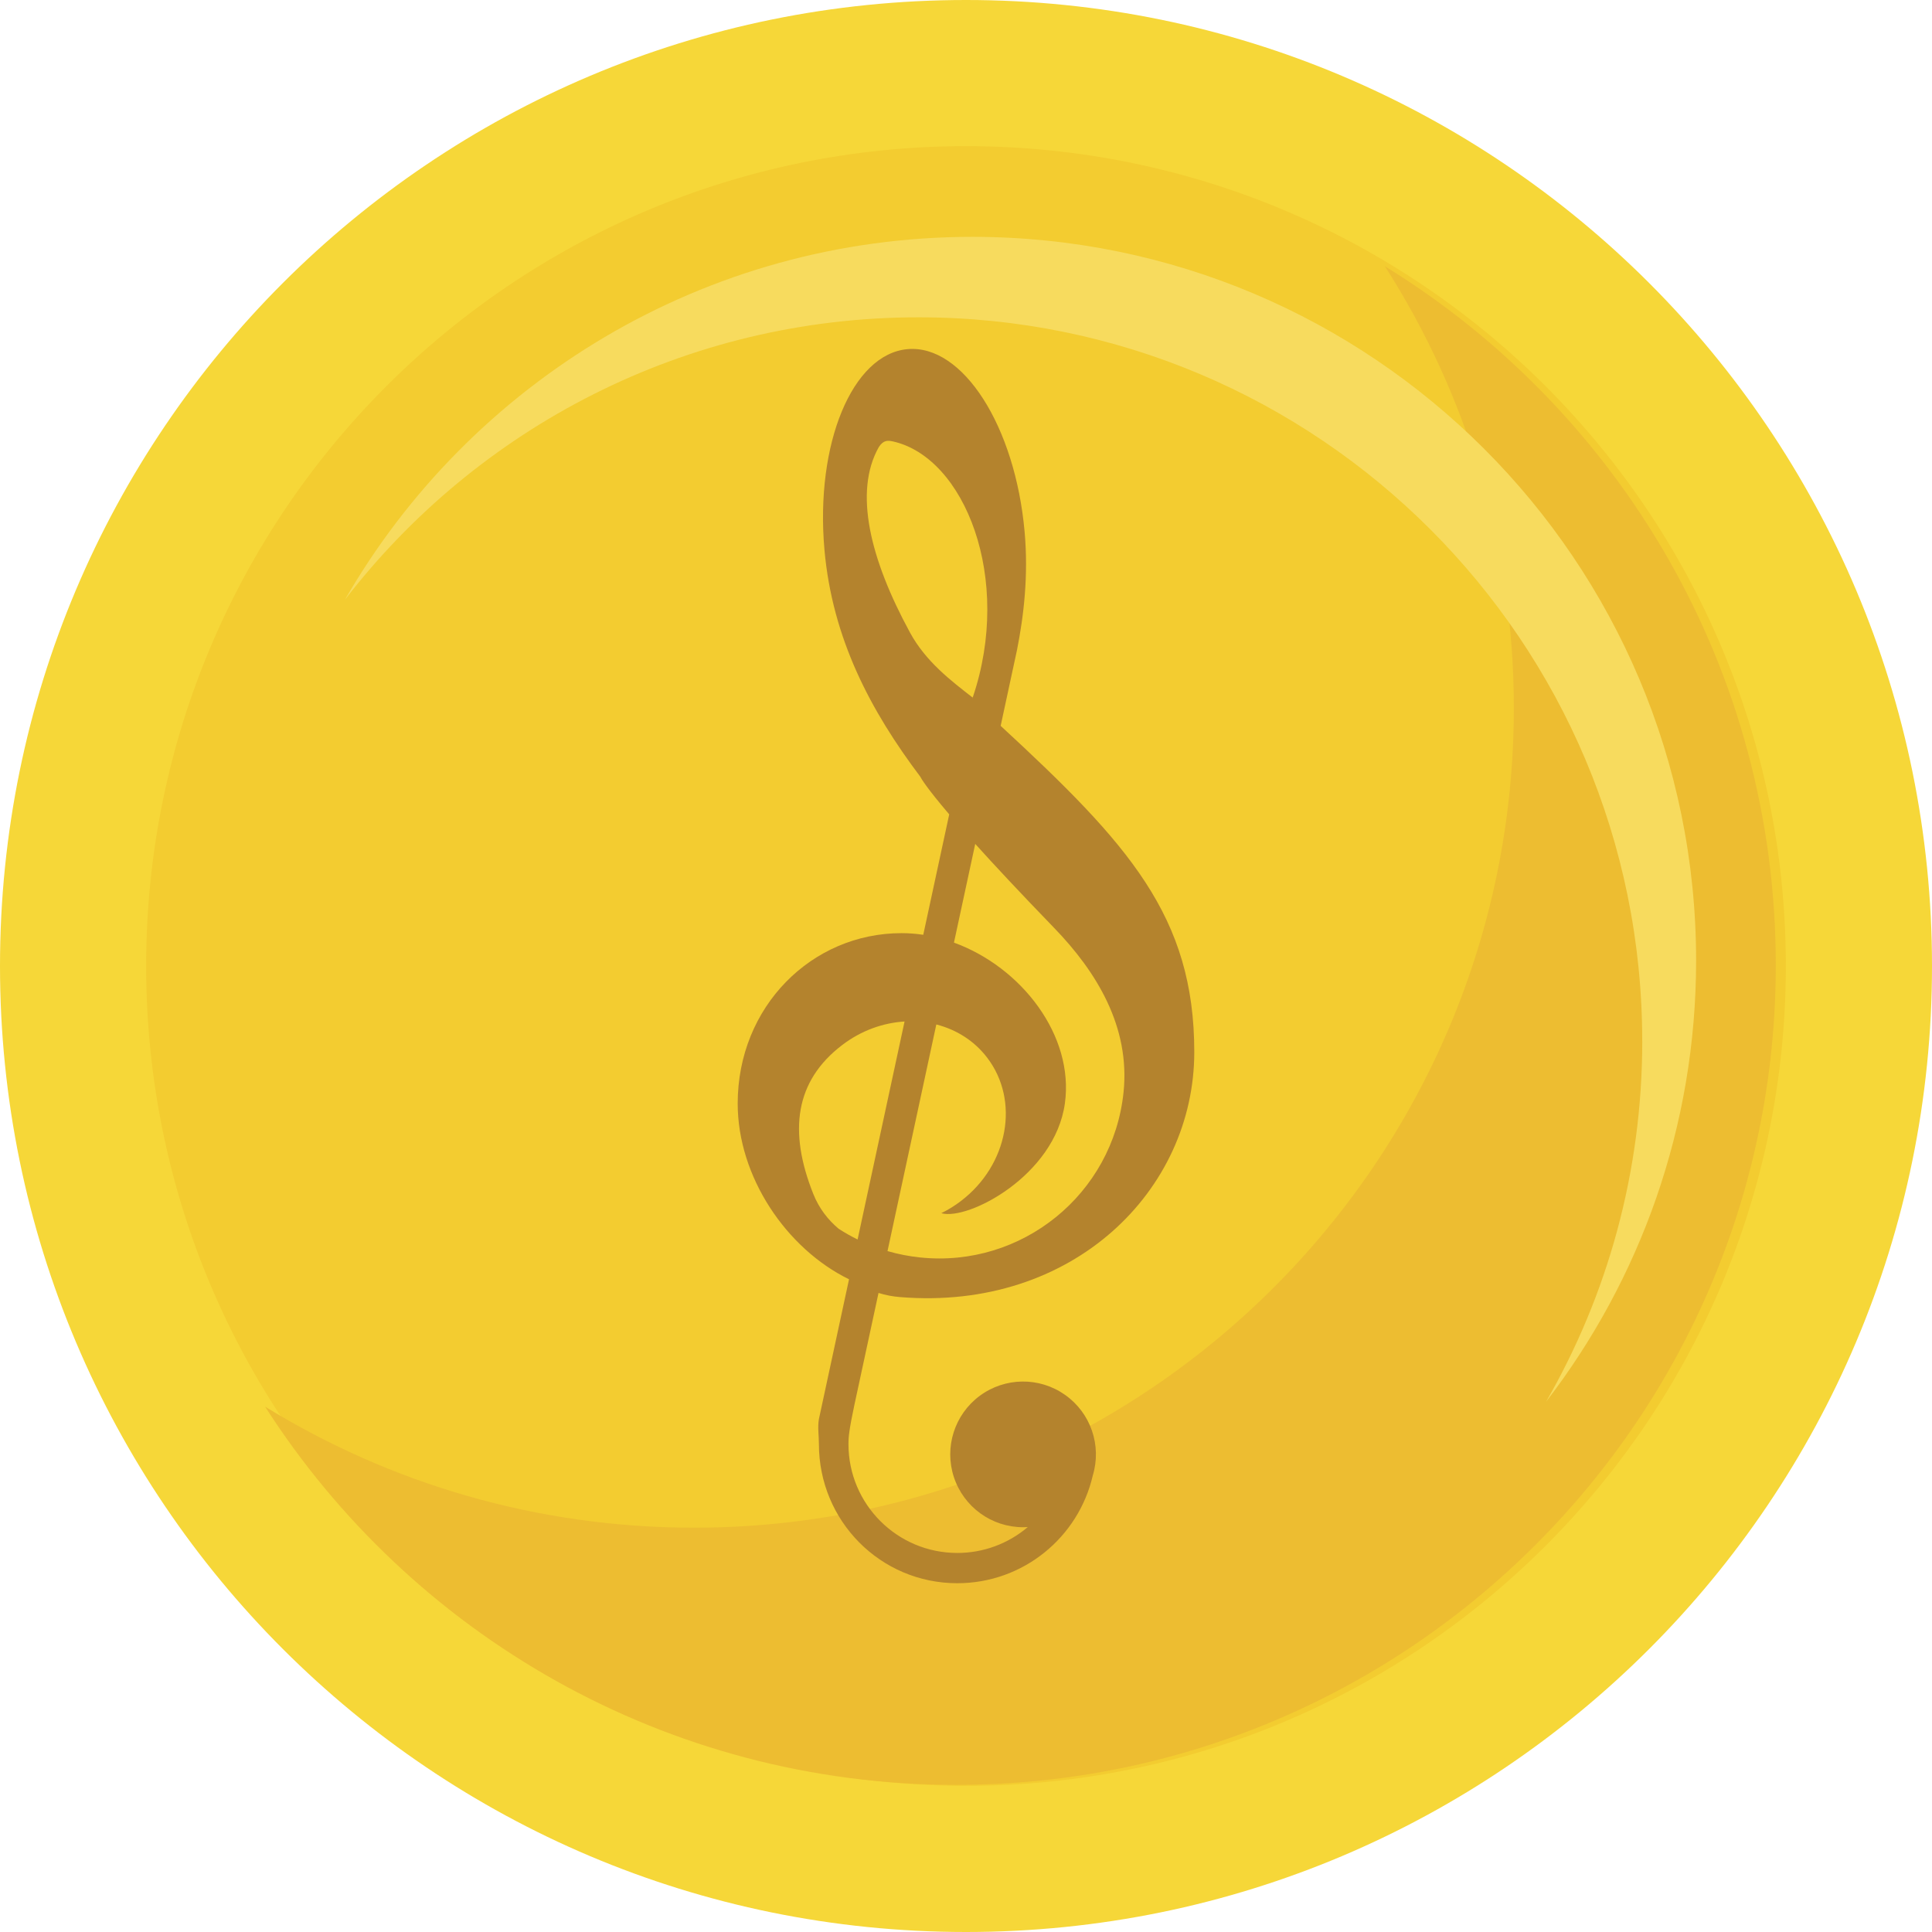<svg version="1.1" xmlns="http://www.w3.org/2000/svg" xmlns:xlink="http://www.w3.org/1999/xlink" width="58.584" height="58.584" viewBox="0,0,58.584,58.584"><g transform="translate(-210.708,-150.708)"><g data-paper-data="{&quot;isPaintingLayer&quot;:true}" fill-rule="nonzero" stroke-linecap="butt" stroke-linejoin="miter" stroke-miterlimit="10" stroke-dasharray="" stroke-dashoffset="0" style="mix-blend-mode: normal"><path d="M269.292,180c0,16.178 -13.114,29.292 -29.292,29.292c-16.178,0 -29.292,-13.114 -29.292,-29.292c0,-16.178 13.114,-29.292 29.292,-29.292c16.178,0 29.292,13.114 29.292,29.292" data-paper-data="{&quot;index&quot;:null}" fill="#f6d738" stroke="none" stroke-width="0.035"/><path d="M264.86,180c0,13.73 -11.13,24.86 -24.86,24.86c-13.73,0 -24.86,-11.13 -24.86,-24.86c0,-13.73 11.13,-24.86 24.86,-24.86c13.73,0 24.86,11.13 24.86,24.86" data-paper-data="{&quot;index&quot;:null}" fill="#f3cc30" stroke="none" stroke-width="0.035"/><path d="M252.702,158.782c7.111,4.374 11.853,12.227 11.853,21.188c0,13.73 -11.13,24.86 -24.86,24.86c-8.799,0 -16.53,-4.572 -20.949,-11.469c3.784,2.328 8.238,3.671 13.006,3.671c13.73,0 24.86,-11.13 24.86,-24.86c0,-4.93 -1.435,-9.526 -3.911,-13.391" data-paper-data="{&quot;index&quot;:null}" fill="#edbd31" stroke="none" stroke-width="0.035"/><path d="M260.505,182.275c0,-12.12 -9.825,-21.945 -21.945,-21.945c-7.084,0 -13.383,3.358 -17.395,8.567c3.789,-6.578 10.892,-11.007 19.029,-11.007c12.12,0 21.945,9.825 21.945,21.945c0,5.036 -1.697,9.674 -4.549,13.377c1.855,-3.22 2.916,-6.955 2.916,-10.937" data-paper-data="{&quot;index&quot;:null}" fill="#f7db5e" stroke="none" stroke-width="0.035"/><path d="M237.62,188.645c0.324,0.094 0.655,0.158 0.99,0.193c3.085,0.32 5.846,-1.921 6.167,-5.006c0.206,-1.986 -0.814,-3.654 -2.107,-4.99c-1.039,-1.074 -1.813,-1.904 -2.39,-2.544l-0.645,2.993c2.049,0.745 3.651,2.82 3.363,4.879c-0.307,2.191 -2.946,3.559 -3.747,3.325c0.211,-0.103 0.411,-0.227 0.597,-0.37c1.435,-1.094 1.79,-3.039 0.795,-4.344c-0.393,-0.516 -0.939,-0.854 -1.543,-1.008zM237.348,189.911l-0.732,3.397c-0.158,0.745 -0.18,0.965 -0.18,1.19c0,1.822 1.477,3.3 3.3,3.3c0.783,0.001 1.541,-0.277 2.137,-0.785c-0.048,0.003 -0.096,0.005 -0.144,0.005c-0.953,-0.001 -1.797,-0.613 -2.096,-1.518c-0.298,-0.905 0.018,-1.899 0.783,-2.466c0.766,-0.567 1.809,-0.579 2.587,-0.03c0.779,0.549 1.118,1.535 0.841,2.447c-0.431,1.871 -2.107,3.265 -4.109,3.265c-2.329,0 -4.195,-1.888 -4.195,-4.217c0,-0.256 -0.044,-0.517 0,-0.761l0.913,-4.238c-1.899,-0.928 -3.376,-3.105 -3.376,-5.329c0,-2.94 2.244,-5.167 4.969,-5.167c0.22,0 0.44,0.017 0.658,0.05l0.787,-3.652c-0.707,-0.83 -0.854,-1.096 -0.877,-1.142c-1.503,-1.994 -2.666,-4.18 -2.906,-6.881c-0.285,-3.211 0.843,-5.935 2.519,-6.084c1.676,-0.149 3.266,2.334 3.551,5.545c0.117,1.321 -0.024,2.535 -0.233,3.585l-0.494,2.293c3.88,3.583 5.871,5.777 5.871,9.892c0,4.192 -3.677,7.857 -8.918,7.43c-0.223,-0.017 -0.444,-0.059 -0.658,-0.126zM236.133,187.964c0.186,0.121 0.38,0.231 0.58,0.329l1.424,-6.61c-0.652,0.039 -1.316,0.274 -1.893,0.715c-1.435,1.094 -1.628,2.621 -0.876,4.51c0.176,0.443 0.448,0.787 0.766,1.056zM237.779,164.093c-0.14,-0.031 -0.281,-0.049 -0.423,0.172c-0.764,1.355 -0.269,3.394 0.948,5.628c0.472,0.867 1.228,1.448 1.899,1.968c0.03,-0.12 -0.04,0.118 0,0c1.223,-3.606 -0.245,-7.29 -2.425,-7.769z" data-paper-data="{&quot;index&quot;:null}" fill="#b4832d" stroke="#b6842e" stroke-width="0"/></g></g></svg>